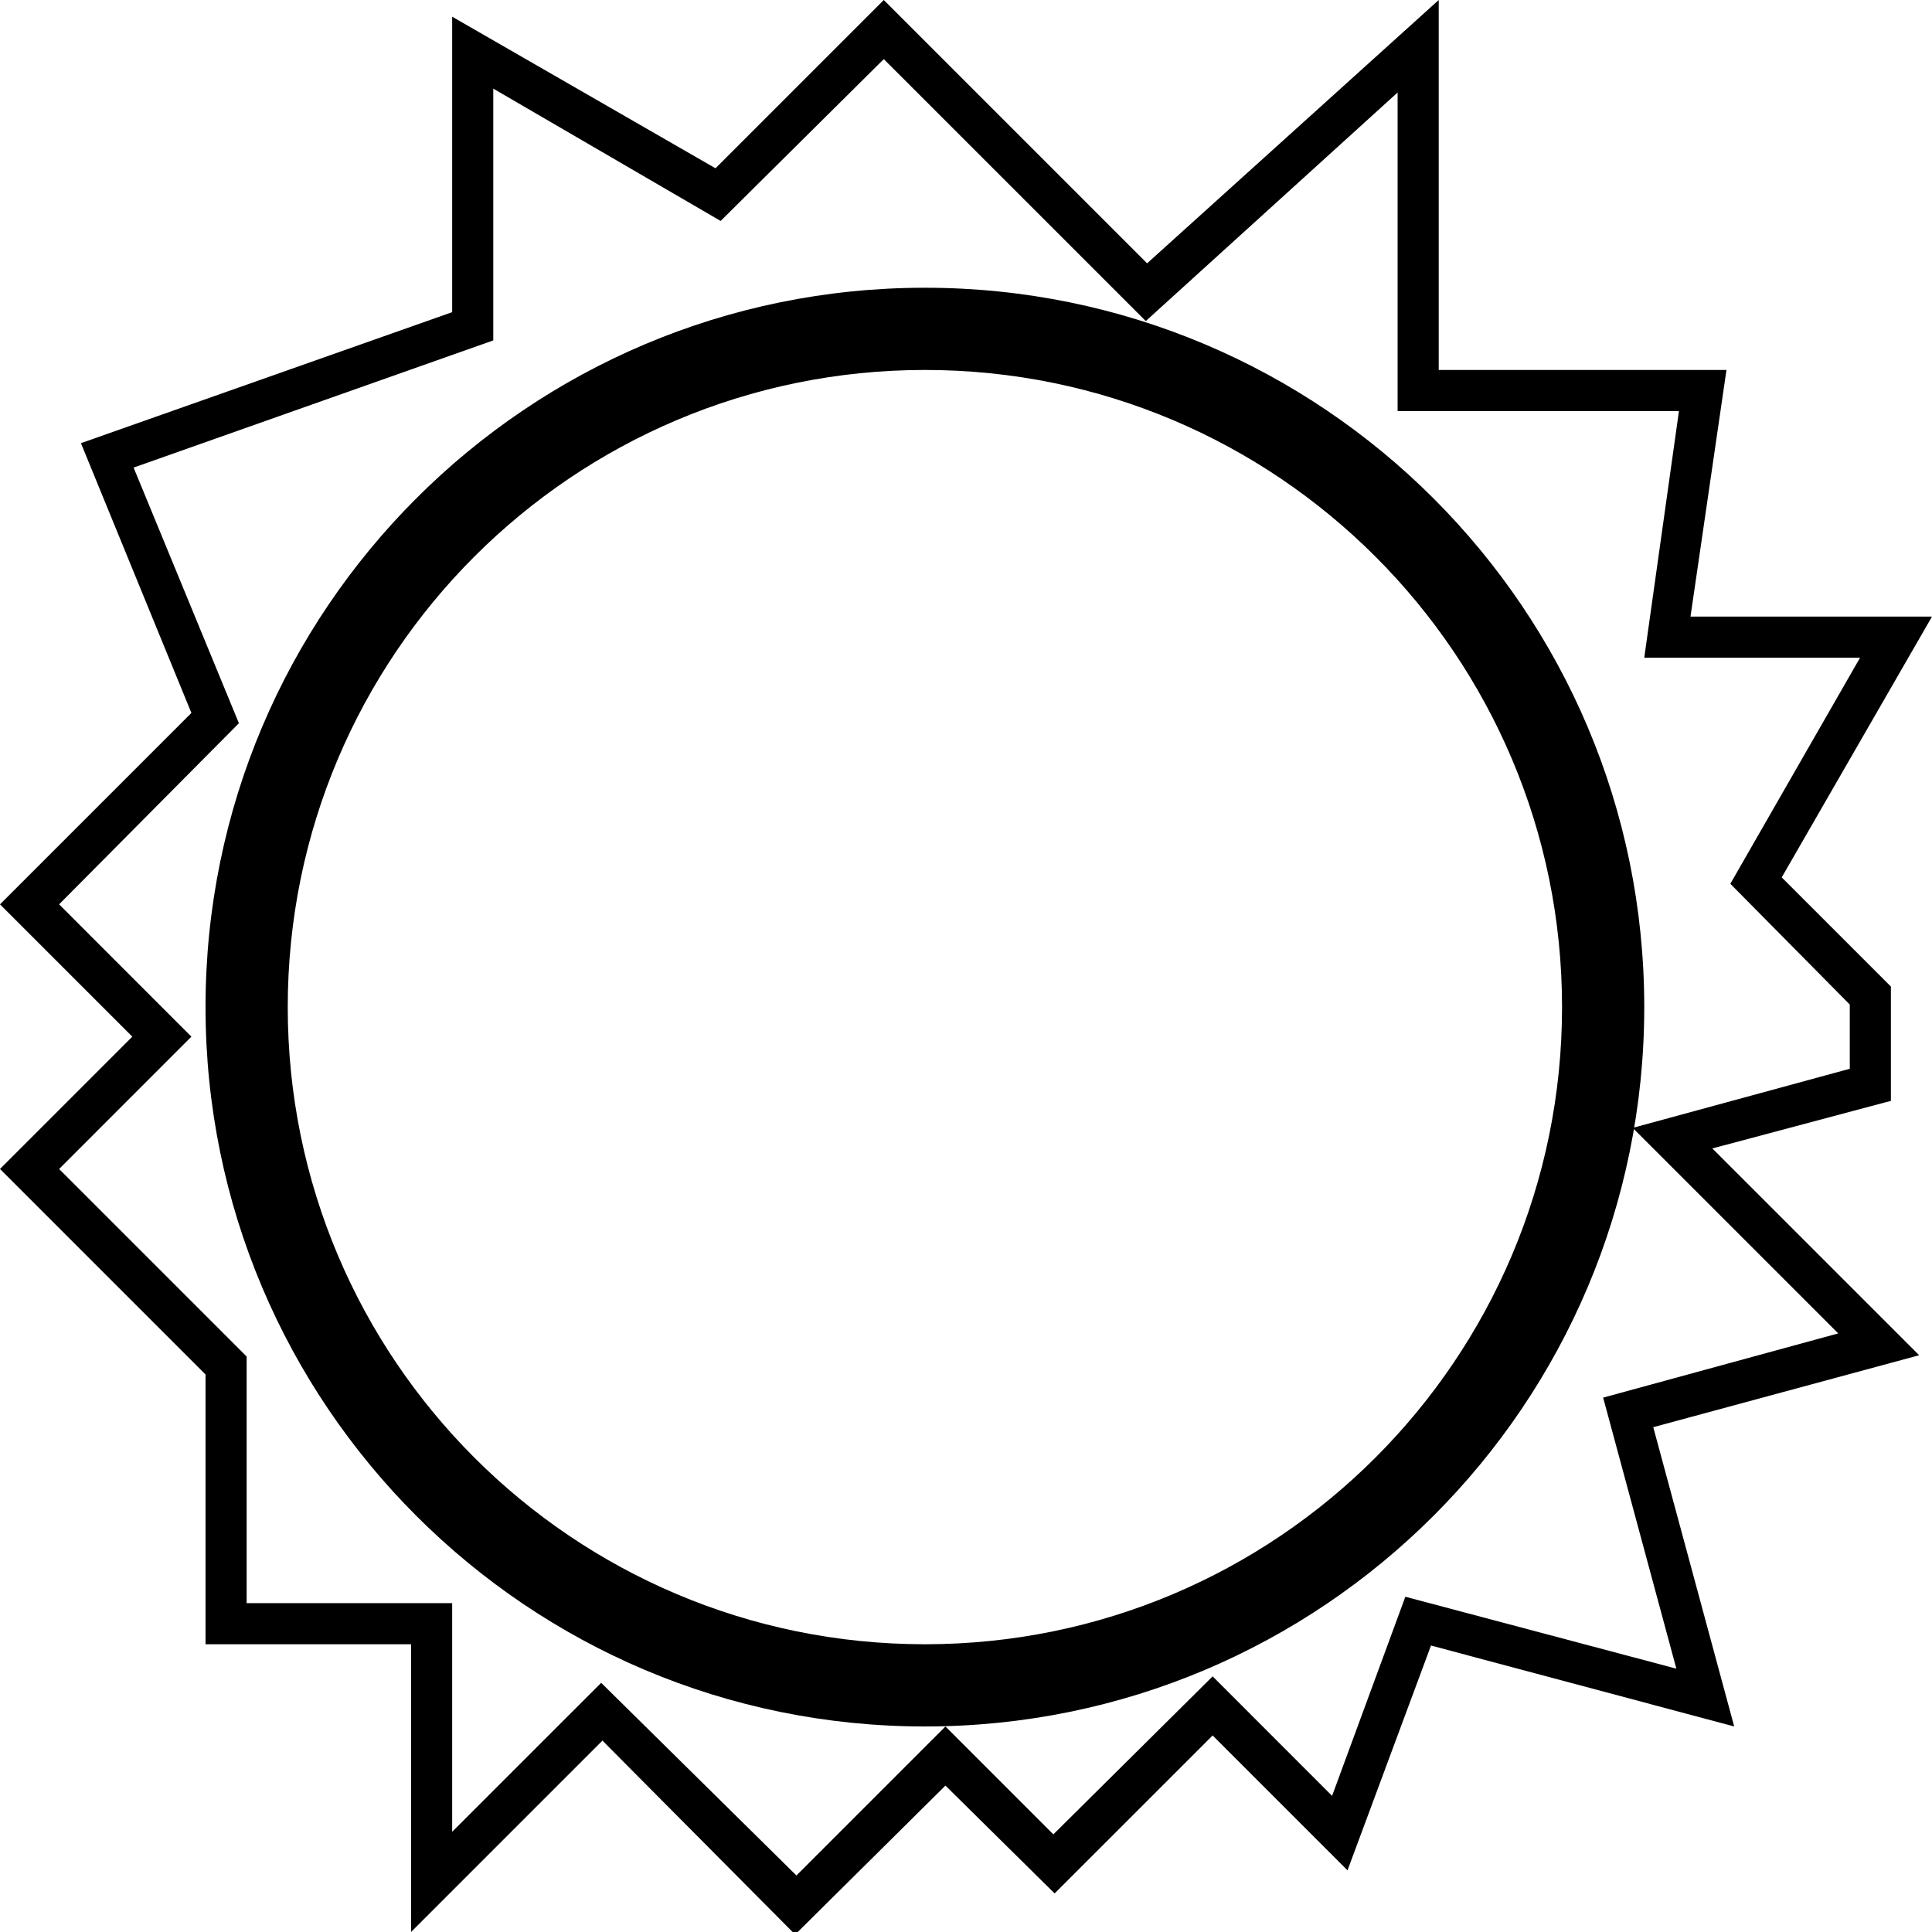 <?xml version="1.0" encoding="UTF-8" standalone="no"?>
<svg
   xmlns:dc="http://purl.org/dc/elements/1.1/"
   xmlns:cc="http://creativecommons.org/ns#"
   xmlns:rdf="http://www.w3.org/1999/02/22-rdf-syntax-ns#"
   xmlns:svg="http://www.w3.org/2000/svg"
   xmlns="http://www.w3.org/2000/svg"
   xmlns:sodipodi="http://sodipodi.sourceforge.net/DTD/sodipodi-0.dtd"
   xmlns:inkscape="http://www.inkscape.org/namespaces/inkscape"
   version="1.0"
   width="47"
   height="47"
   id="svg2"
   inkscape:version="0.47 r22583"
   sodipodi:docname="04-05-001-01-01-01.svg">
  <defs
     id="defs14">
    <inkscape:perspective
       sodipodi:type="inkscape:persp3d"
       inkscape:vp_x="0 : 17.5 : 1"
       inkscape:vp_y="0 : 1000 : 0"
       inkscape:vp_z="36 : 17.5 : 1"
       inkscape:persp3d-origin="18 : 11.666667 : 1"
       id="perspective16" />
  </defs>
  <sodipodi:namedview
     pagecolor="#ffffff"
     bordercolor="#666666"
     borderopacity="1"
     objecttolerance="10"
     gridtolerance="10"
     guidetolerance="10"
     inkscape:pageopacity="0"
     inkscape:pageshadow="2"
     inkscape:window-width="993"
     inkscape:window-height="789"
     id="namedview12"
     showgrid="true"
     inkscape:zoom="11.737555"
     inkscape:cx="22.507754"
     inkscape:cy="23.761424"
     inkscape:window-x="209"
     inkscape:window-y="0"
     inkscape:window-maximized="0"
     inkscape:current-layer="svg2">
    <inkscape:grid
       type="xygrid"
       id="grid2822" />
  </sodipodi:namedview>
  <path
     style="fill:#000000;fill-opacity:1;stroke:none"
     d="M 21.5 0 L 17.406 4.094 L 11 0.406 L 11 7.594 L 1.969 10.781 L 4.656 17.344 L 0 22 L 3.219 25.219 L 0 28.438 L 5 33.438 L 5 40 L 10 40 L 10 47 L 14.656 42.344 L 19.344 47.062 L 23 43.438 L 25.656 46.062 L 29.5 42.219 L 32.781 45.5 L 34.812 40.031 L 42.188 42 L 40.219 34.719 L 46.688 32.969 L 41.656 27.938 L 46 26.781 L 46 24 L 43.344 21.344 L 47 15 L 41.125 15 L 42 9 L 35 9 L 35 0 L 27.906 6.406 L 21.5 0 z M 21.5 1.438 L 27.875 7.812 L 27.906 7.781 L 34 2.25 L 34 10 L 40.844 10 L 40 16 L 45.25 16 L 42.094 21.5 L 45 24.438 L 45 26 L 39.719 27.438 L 44.719 32.438 L 39 34 L 40.781 40.594 L 34.188 38.844 L 32.406 43.688 L 29.5 40.781 L 25.625 44.625 L 23 42 L 19.375 45.625 L 14.625 40.938 L 11 44.562 L 11 39 L 6 39 L 6 33 L 1.438 28.438 L 4.656 25.219 L 1.438 22 L 5.812 17.594 L 3.25 11.375 L 12 8.281 L 12 2.156 L 17.531 5.375 L 21.5 1.438 z "
     id="path3419" />
  <path
     style="fill:#000000;fill-opacity:1;stroke:none"
     d="M 22.5,7 C 12.835,7 5,14.835 5,24.5 5,34.165 12.835,42 22.5,42 32.165,42 40,34.165 40,24.5 40,14.835 32.165,7 22.5,7 z m 0,2 C 31.06,9 38,15.94 38,24.5 38,33.06 31.06,40 22.5,40 13.94,40 7,33.06 7,24.5 7,15.94 13.94,9 22.5,9 z"
     id="path2824" />
</svg>
